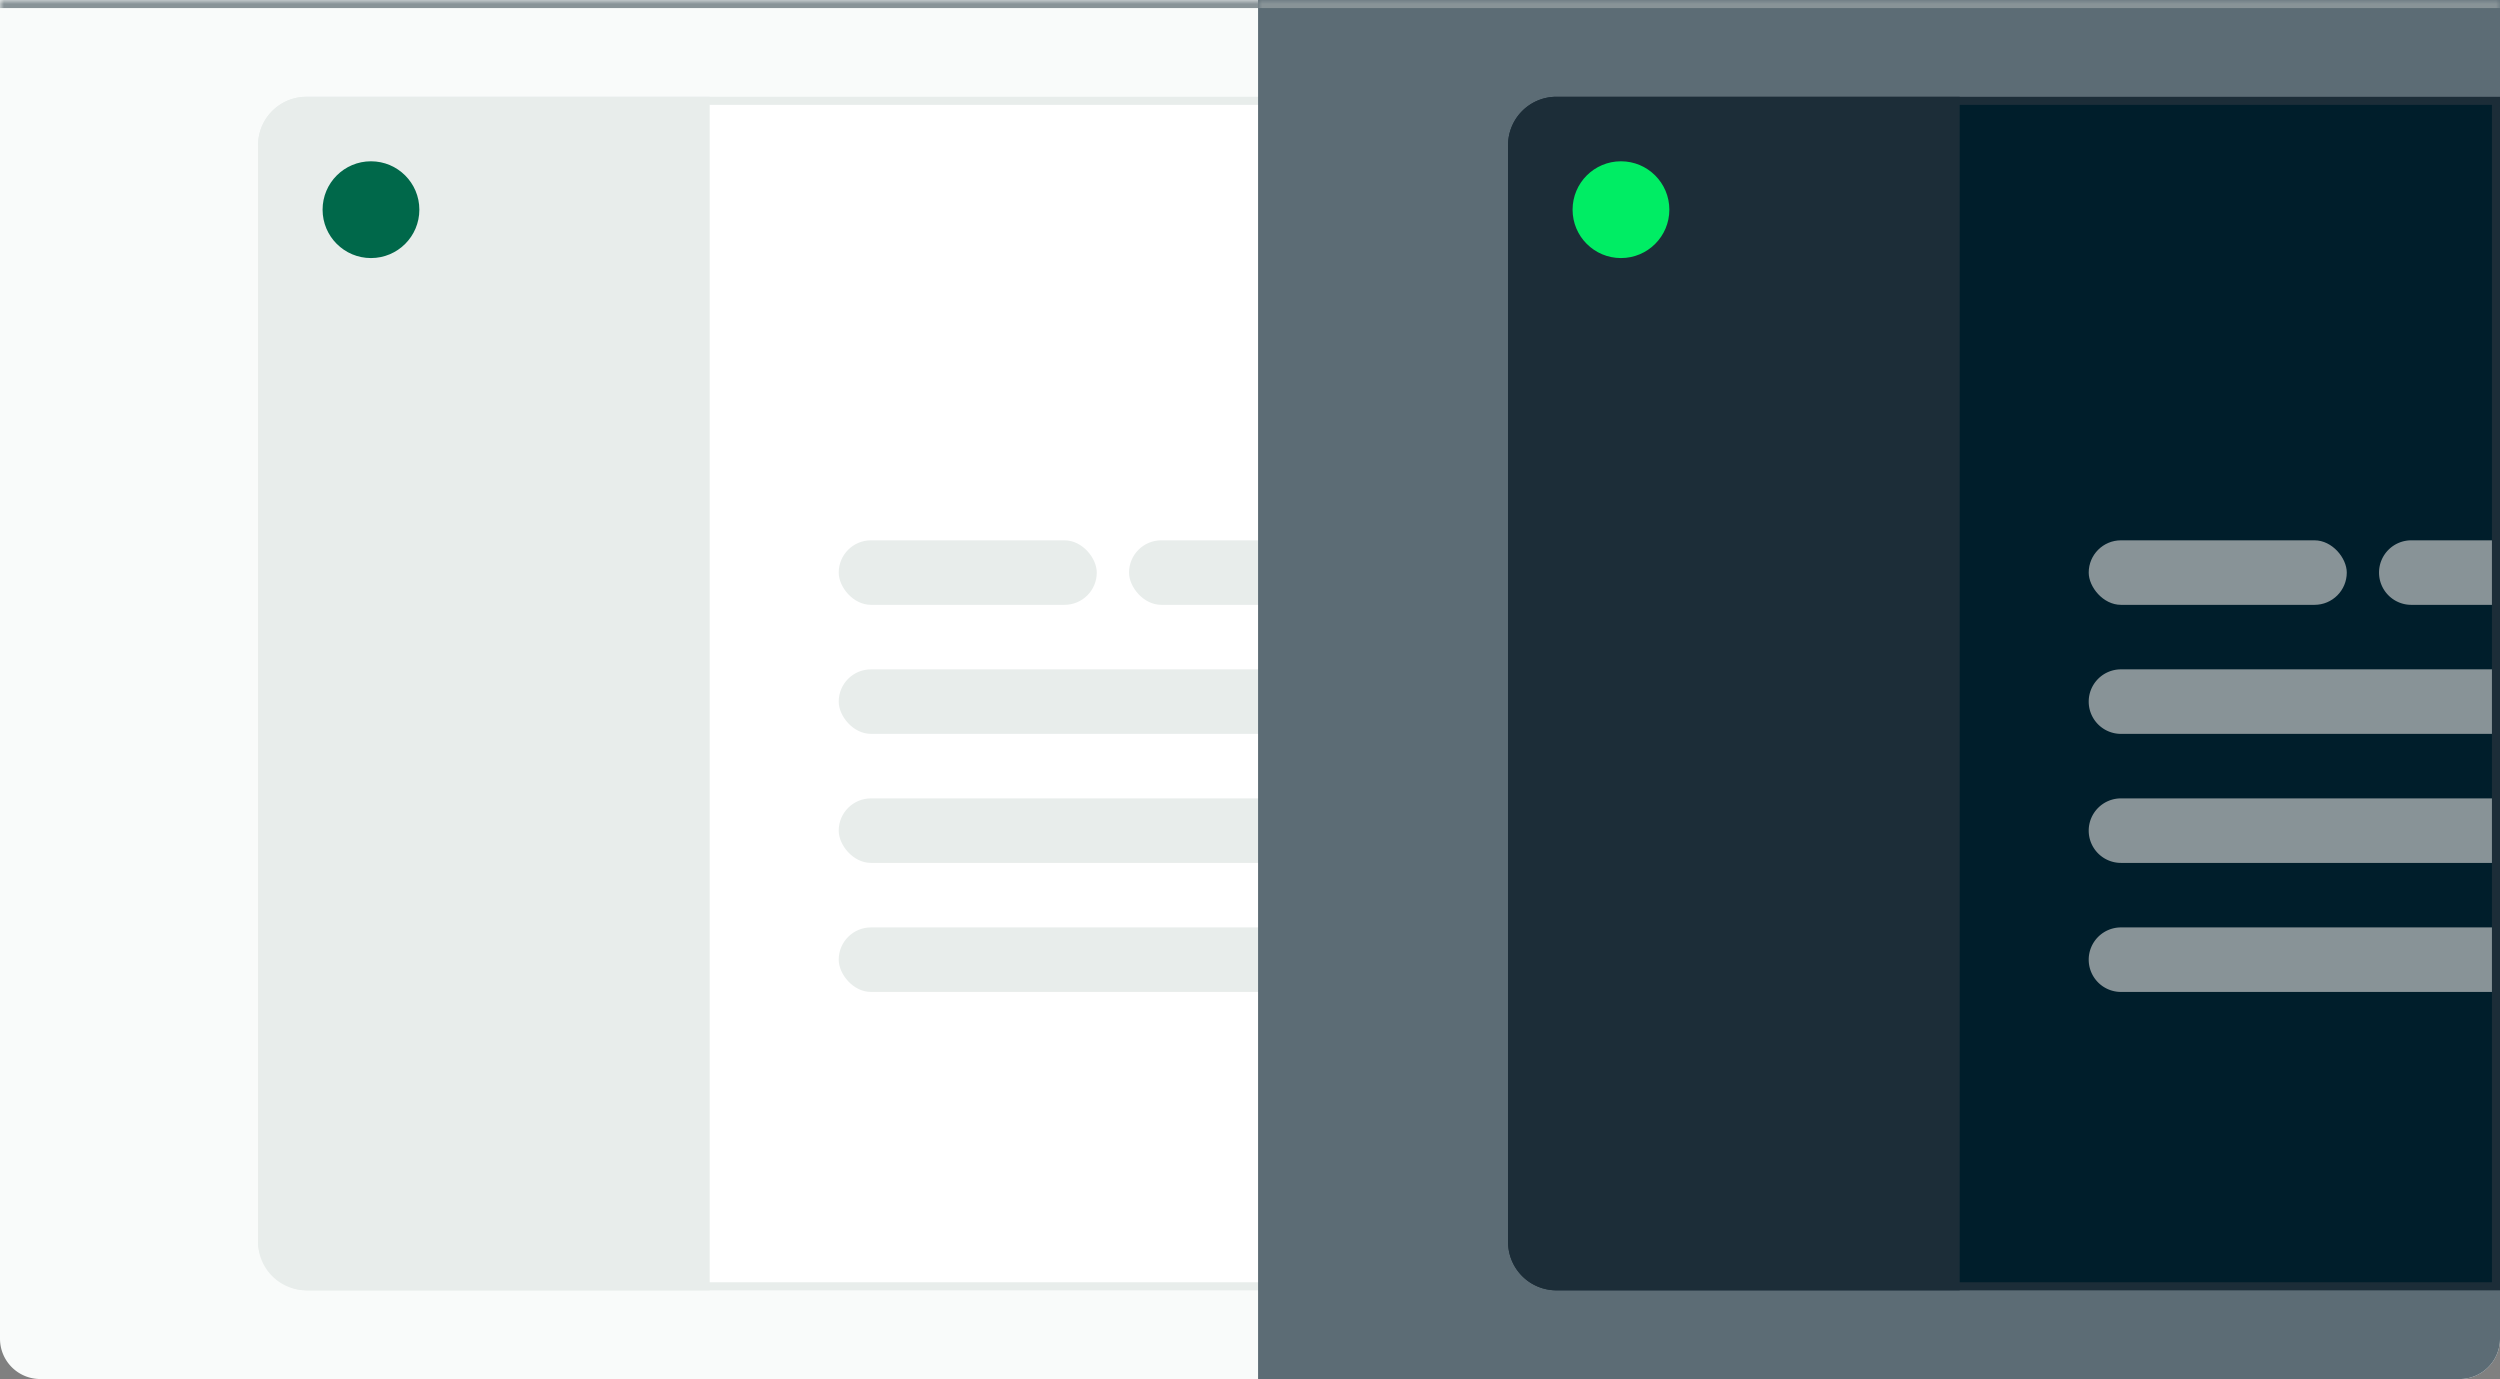 <svg xmlns="http://www.w3.org/2000/svg" width="310" height="171" fill="none"><rect width="100%" height="100%" fill="#808080" stroke="none"/><mask id="a" fill="#fff"><path d="M0 0h310v166a5 5 0 0 1-5 5H5a5 5 0 0 1-5-5V0Z"/></mask><path fill="#F9FBFA" d="M0 0h310v166a5 5 0 0 1-5 5H5a5 5 0 0 1-5-5V0Z"/><path fill="#889397" d="M0-1h310v2H0v-2Zm310 172H0h310ZM0 171V0v171ZM310 0v171V0Z" mask="url(#a)"/><rect width="215" height="147" x="32.5" y="12.5" fill="#fff" stroke="#E8EDEB" rx="5.5"/><path fill="#E8EDEB" d="M32 18a6 6 0 0 1 6-6h50v148H38a6 6 0 0 1-6-6V18Z"/><circle cx="46" cy="26" r="6" fill="#00684A"/><rect width="120" height="8" x="104" y="83" fill="#E8EDEB" rx="4"/><rect width="32" height="8" x="104" y="67" fill="#E8EDEB" rx="4"/><rect width="32" height="8" x="140" y="67" fill="#E8EDEB" rx="4"/><rect width="32" height="8" x="176" y="67" fill="#00684A" rx="4"/><rect width="120" height="8" x="104" y="99" fill="#E8EDEB" rx="4"/><rect width="120" height="8" x="104" y="115" fill="#E8EDEB" rx="4"/><mask id="b" fill="#fff"><path d="M156 0h154v166a5 5 0 0 1-5 5H156V0Z"/></mask><path fill="#5C6C75" d="M156 0h154v166a5 5 0 0 1-5 5H156V0Z"/><path fill="#889397" d="M156-1h154v2H156v-2Zm154 172H156h154Zm-154 0V0v171ZM310 0v171V0Z" mask="url(#b)"/><path fill="#001E2B" stroke="#1C2D38" d="M193 12.5h116.5v147H193a5.5 5.5 0 0 1-5.5-5.5V18a5.5 5.5 0 0 1 5.5-5.5Z"/><path fill="#1C2D38" d="M187 18a6 6 0 0 1 6-6h50v148h-50a6 6 0 0 1-6-6V18Z"/><circle cx="201" cy="26" r="6" fill="#00ED64"/><path fill="#889397" d="M259 87a4 4 0 0 1 4-4h46v8h-46a4 4 0 0 1-4-4Z"/><rect width="32" height="8" x="259" y="67" fill="#889397" rx="4"/><path fill="#889397" d="M295 71a4 4 0 0 1 4-4h10v8h-10a4 4 0 0 1-4-4ZM259 103a4 4 0 0 1 4-4h46v8h-46a4 4 0 0 1-4-4ZM259 119a4 4 0 0 1 4-4h46v8h-46a4 4 0 0 1-4-4Z"/></svg>